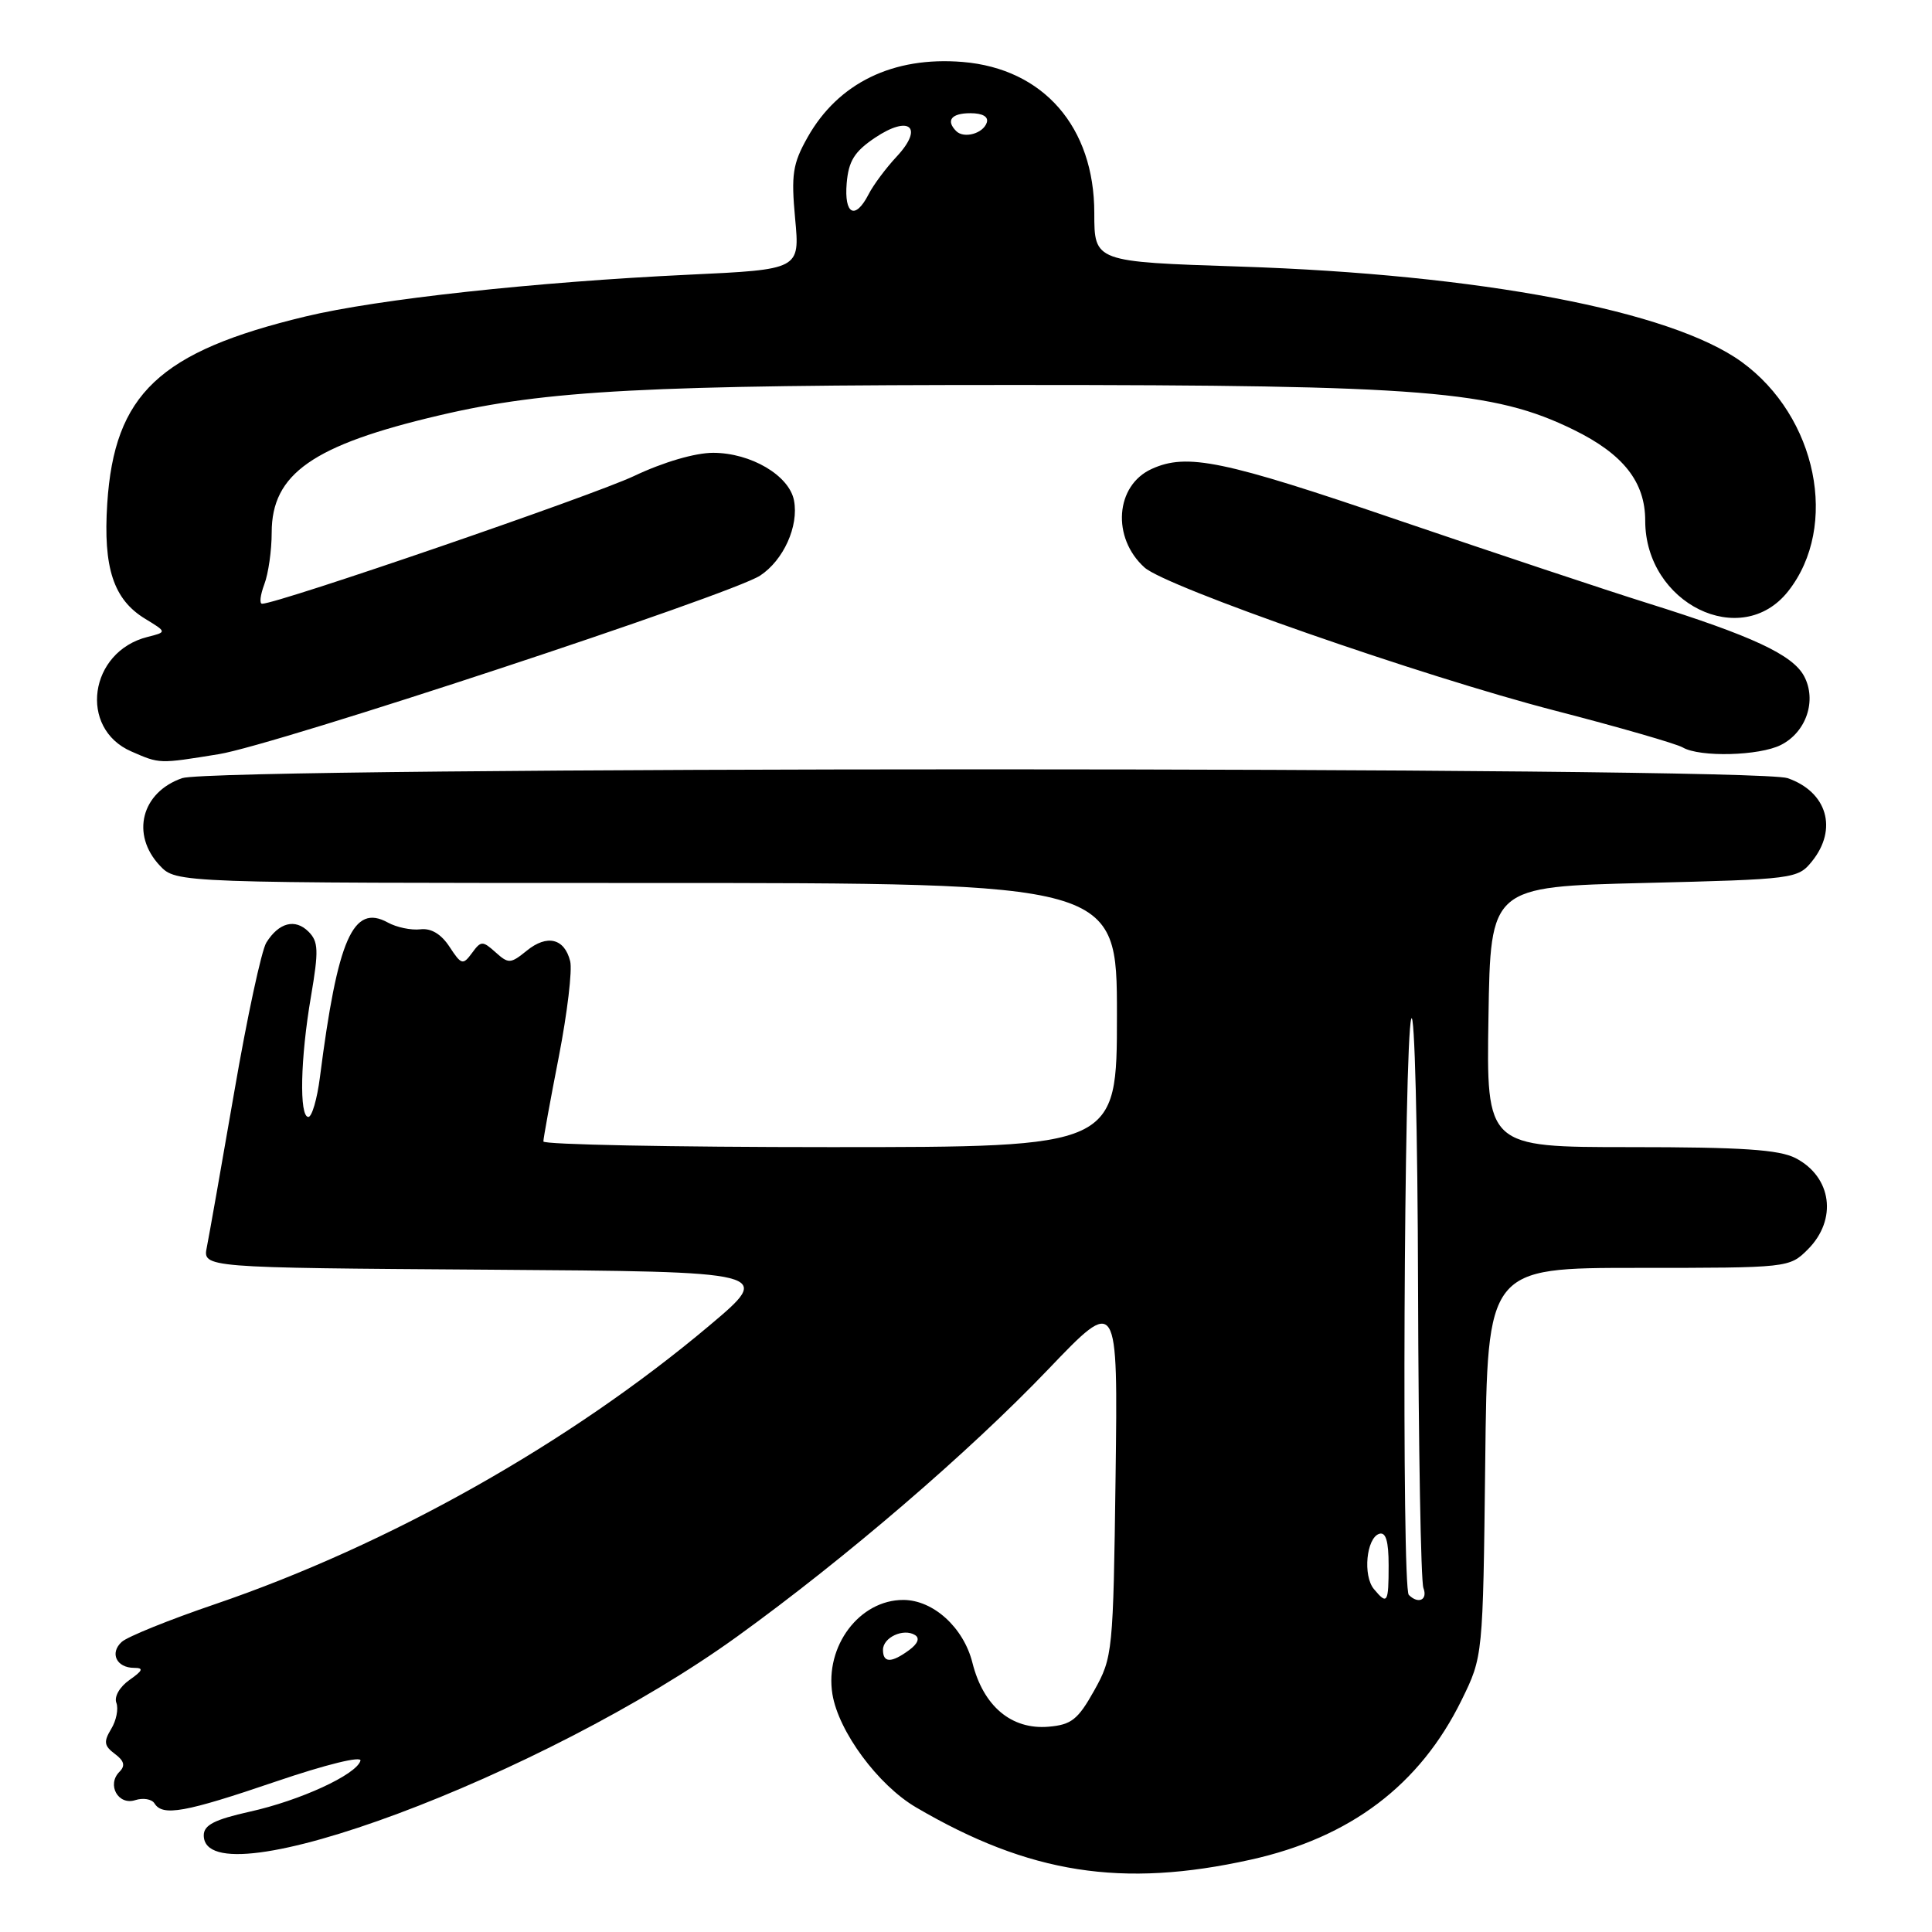 <?xml version="1.0" encoding="UTF-8" standalone="no"?>
<!DOCTYPE svg PUBLIC "-//W3C//DTD SVG 1.1//EN" "http://www.w3.org/Graphics/SVG/1.1/DTD/svg11.dtd" >
<svg xmlns="http://www.w3.org/2000/svg" xmlns:xlink="http://www.w3.org/1999/xlink" version="1.1" viewBox="0 0 256 256">
 <g >
 <path fill="currentColor"
d=" M 165.71 246.42 C 178.94 243.49 188.14 236.53 193.67 225.27 C 196.50 219.50 196.50 219.50 196.80 193.75 C 197.09 168.00 197.09 168.00 217.09 168.00 C 236.99 168.00 237.10 167.99 239.55 165.55 C 243.49 161.60 242.73 155.95 237.93 153.46 C 235.74 152.33 230.81 152.00 216.03 152.00 C 196.95 152.00 196.95 152.00 197.23 134.75 C 197.50 117.50 197.50 117.50 217.84 117.00 C 237.73 116.51 238.22 116.45 240.09 114.14 C 243.55 109.86 242.11 104.93 236.87 103.11 C 232.40 101.55 28.60 101.55 24.13 103.11 C 18.73 104.99 17.31 110.57 21.17 114.69 C 23.35 117.00 23.35 117.00 85.67 117.00 C 148.00 117.00 148.00 117.00 148.00 134.50 C 148.00 152.00 148.00 152.00 110.00 152.00 C 89.10 152.00 72.00 151.66 72.00 151.25 C 72.00 150.84 72.92 145.78 74.05 140.00 C 75.17 134.22 75.85 128.54 75.55 127.36 C 74.80 124.34 72.49 123.78 69.80 125.97 C 67.65 127.71 67.38 127.73 65.66 126.18 C 63.94 124.64 63.73 124.65 62.54 126.28 C 61.34 127.91 61.13 127.85 59.56 125.45 C 58.46 123.77 57.12 122.96 55.69 123.14 C 54.48 123.28 52.55 122.88 51.39 122.24 C 46.78 119.71 44.74 124.37 42.39 142.75 C 42.02 145.64 41.33 148.00 40.86 148.00 C 39.63 148.00 39.80 140.21 41.21 132.01 C 42.24 125.95 42.20 124.77 40.88 123.45 C 39.11 121.68 36.95 122.24 35.29 124.90 C 34.65 125.93 32.74 134.81 31.05 144.63 C 29.35 154.46 27.71 163.73 27.41 165.24 C 26.85 167.98 26.85 167.98 64.66 168.24 C 102.48 168.50 102.48 168.50 93.99 175.65 C 75.53 191.19 51.59 204.68 28.50 212.56 C 22.45 214.62 16.88 216.87 16.13 217.56 C 14.50 219.04 15.44 221.00 17.78 221.00 C 19.07 221.00 18.93 221.36 17.16 222.60 C 15.85 223.52 15.10 224.83 15.42 225.64 C 15.72 226.43 15.41 227.99 14.73 229.10 C 13.71 230.79 13.79 231.33 15.22 232.40 C 16.46 233.32 16.63 233.97 15.83 234.77 C 14.12 236.48 15.65 239.25 17.91 238.53 C 18.97 238.19 20.12 238.39 20.47 238.96 C 21.55 240.70 24.50 240.17 36.56 236.06 C 43.23 233.79 47.97 232.63 47.76 233.31 C 47.20 235.16 39.77 238.58 33.08 240.06 C 28.43 241.10 27.00 241.83 27.00 243.19 C 27.00 252.15 72.04 235.36 97.70 216.83 C 112.06 206.46 128.40 192.42 138.90 181.44 C 148.13 171.79 148.13 171.79 147.82 195.64 C 147.51 218.98 147.44 219.60 144.99 224.00 C 142.83 227.86 141.97 228.54 138.93 228.80 C 134.02 229.21 130.30 226.09 128.85 220.32 C 127.68 215.66 123.67 212.01 119.70 212.00 C 113.89 211.99 109.27 218.12 110.30 224.49 C 111.11 229.44 116.35 236.54 121.39 239.49 C 136.39 248.28 148.67 250.20 165.71 246.42 Z  M 29.00 99.93 C 36.45 98.73 96.87 78.79 100.72 76.27 C 103.82 74.23 105.86 69.72 105.21 66.32 C 104.58 63.00 99.50 60.01 94.50 60.00 C 92.10 60.00 87.90 61.23 84.00 63.08 C 78.53 65.67 36.80 80.00 34.73 80.00 C 34.35 80.00 34.49 78.85 35.02 77.43 C 35.56 76.02 36.00 72.93 36.00 70.57 C 36.00 62.78 41.44 58.97 58.20 55.04 C 72.41 51.70 85.67 51.00 134.86 51.01 C 188.61 51.01 197.93 51.76 208.50 56.94 C 215.10 60.17 218.00 63.86 218.00 69.00 C 218.00 79.97 230.73 86.24 236.95 78.33 C 243.72 69.73 240.76 55.19 230.77 47.95 C 221.40 41.16 196.09 36.36 164.25 35.32 C 145.00 34.69 145.00 34.69 145.00 28.23 C 145.00 16.83 138.27 9.10 127.56 8.21 C 118.34 7.45 111.06 10.99 107.00 18.21 C 105.03 21.71 104.82 23.13 105.36 28.98 C 105.99 35.71 105.99 35.71 91.24 36.40 C 70.97 37.36 50.06 39.63 40.50 41.93 C 21.10 46.59 15.15 52.21 14.21 66.73 C 13.66 75.25 15.04 79.44 19.23 81.99 C 22.12 83.75 22.12 83.75 19.54 84.40 C 11.81 86.34 10.37 96.51 17.40 99.57 C 21.20 101.23 21.03 101.22 29.00 99.93 Z  M 235.98 98.71 C 239.35 97.01 240.76 92.80 239.05 89.59 C 237.53 86.76 232.20 84.27 218.31 79.92 C 212.91 78.23 198.06 73.28 185.29 68.93 C 162.09 61.00 157.28 60.00 152.60 62.14 C 147.78 64.33 147.28 71.26 151.66 75.20 C 154.51 77.77 188.47 89.61 205.97 94.14 C 214.48 96.34 222.13 98.55 222.97 99.04 C 225.22 100.36 233.12 100.16 235.98 98.71 Z  M 117.00 218.61 C 117.00 216.97 119.72 215.71 121.24 216.65 C 121.91 217.06 121.62 217.80 120.46 218.65 C 118.10 220.38 117.00 220.36 117.00 218.61 Z  M 182.05 210.56 C 180.57 208.78 181.05 203.80 182.75 203.24 C 183.63 202.96 184.00 204.20 184.00 207.42 C 184.00 212.42 183.83 212.70 182.05 210.56 Z  M 186.67 211.33 C 185.72 210.38 186.03 138.02 187.00 135.00 C 187.44 133.62 187.85 149.68 187.90 170.67 C 187.96 191.66 188.27 209.55 188.61 210.42 C 189.21 212.00 187.93 212.60 186.67 211.33 Z  M 112.19 24.28 C 112.44 21.34 113.21 20.09 115.93 18.26 C 120.51 15.18 122.45 16.85 118.82 20.74 C 117.40 22.26 115.72 24.51 115.09 25.75 C 113.32 29.19 111.84 28.44 112.19 24.28 Z  M 126.70 17.37 C 125.30 15.96 126.06 15.00 128.58 15.00 C 130.21 15.00 131.01 15.47 130.75 16.25 C 130.27 17.70 127.73 18.40 126.70 17.37 Z "/>
</g>
</svg>